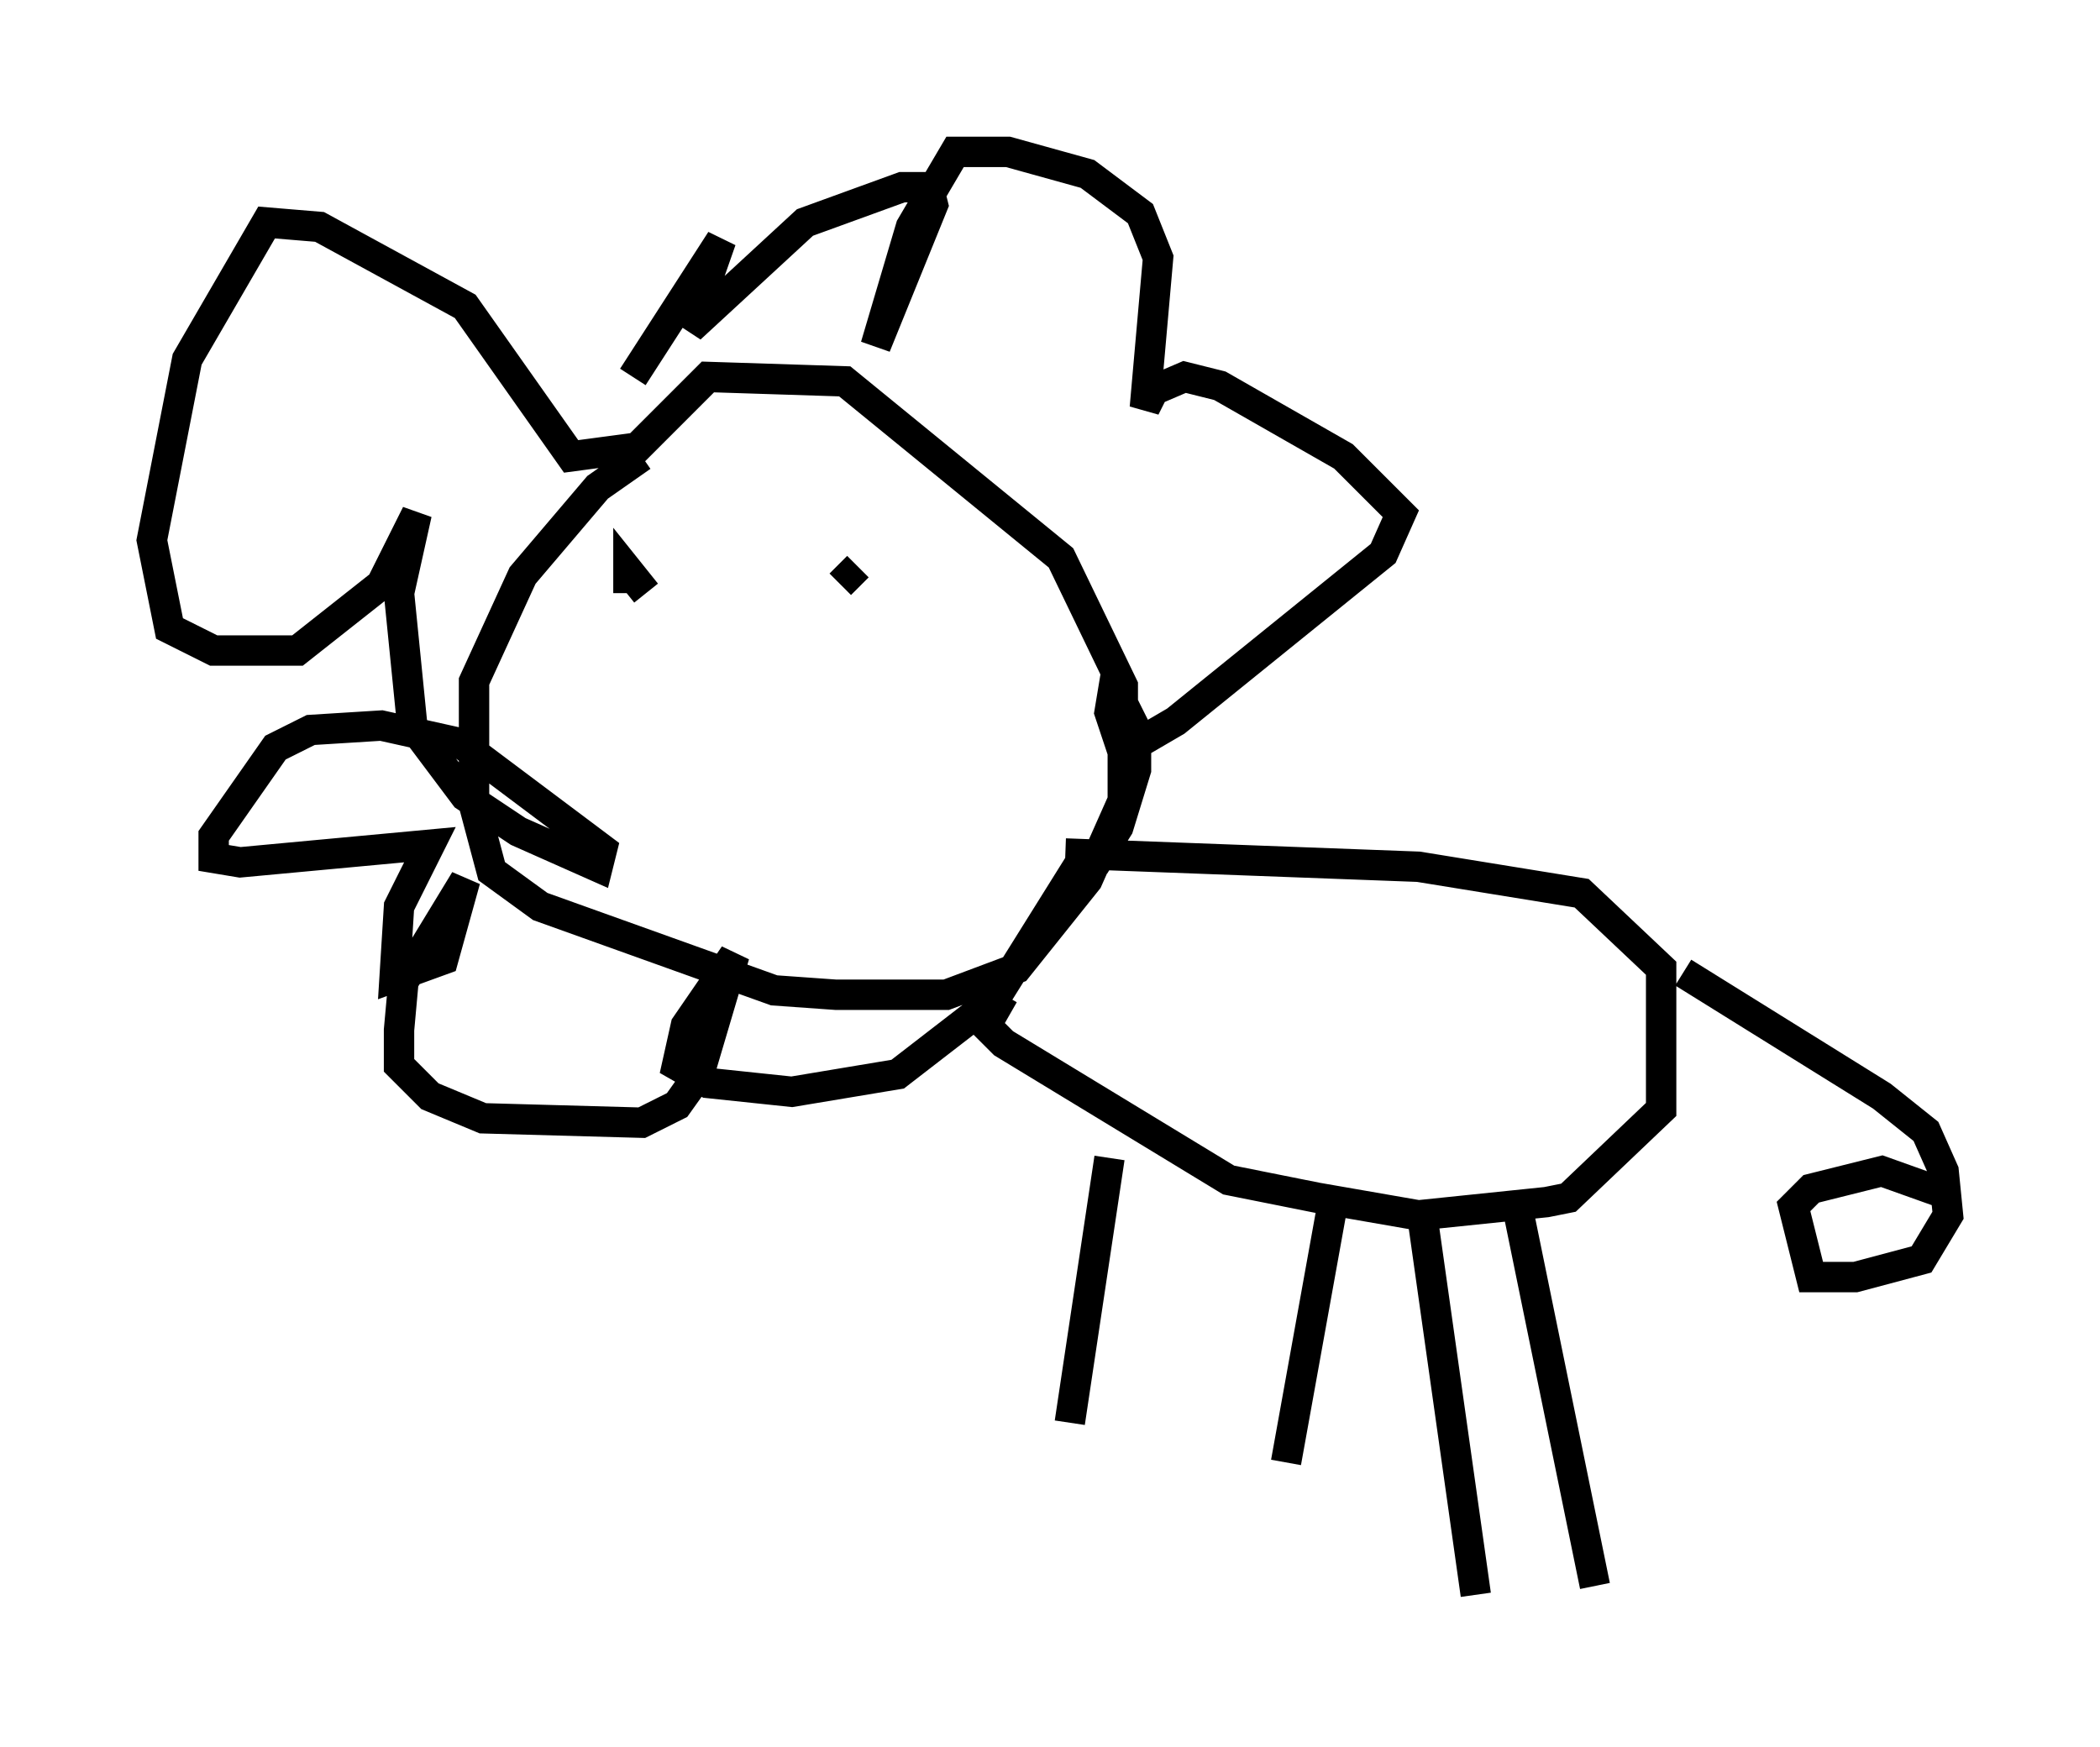 <?xml version="1.0" encoding="utf-8" ?>
<svg baseProfile="full" height="57.497" version="1.1" width="69.117" xmlns="http://www.w3.org/2000/svg" xmlns:ev="http://www.w3.org/2001/xml-events" xmlns:xlink="http://www.w3.org/1999/xlink"><defs /><rect fill="white" height="57.497" width="69.117" x="0" y="0" /><path d="M25.48, 13.57 m-4.358, 1.453 l-1.453, 1.017 -2.469, 2.905 l-1.598, 3.486 0.0, 4.067 l0.581, 2.179 1.598, 1.162 l7.698, 2.76 2.034, 0.145 l3.631, 0.0 2.324, -0.872 l2.324, -2.905 1.162, -2.615 l0.0, -3.777 -2.034, -4.212 l-7.117, -5.81 -4.503, -0.145 l-2.324, 2.324 -2.179, 0.291 l-3.486, -4.939 -4.793, -2.615 l-1.743, -0.145 -2.615, 4.503 l-1.162, 5.955 0.581, 2.905 l1.453, 0.726 2.76, 0.0 l2.76, -2.179 1.162, -2.324 l-0.581, 2.615 0.436, 4.358 l1.743, 2.324 1.743, 1.162 l2.615, 1.162 0.145, -0.581 l-4.648, -3.486 -2.615, -0.581 l-2.324, 0.145 -1.162, 0.581 l-2.034, 2.905 0.0, 0.726 l0.872, 0.145 6.246, -0.581 l-1.017, 2.034 -0.145, 2.324 l1.598, -0.581 0.726, -2.615 l-2.034, 3.341 -0.145, 1.598 l0.0, 1.162 1.017, 1.017 l1.743, 0.726 5.229, 0.145 l1.162, -0.581 0.726, -1.017 l1.162, -3.922 -1.598, 2.324 l-0.291, 1.307 1.017, 0.581 l2.76, 0.291 3.486, -0.581 l3.196, -2.469 2.905, -4.648 l-0.291, 0.581 0.726, -0.436 l0.726, -1.162 0.581, -1.888 l0.0, -1.307 -0.726, -1.453 l-0.145, 0.872 0.436, 1.307 l1.743, -1.017 6.827, -5.52 l0.581, -1.307 -1.888, -1.888 l-4.067, -2.324 -1.162, -0.291 l-1.017, 0.436 -0.291, 0.581 l0.436, -4.939 -0.581, -1.453 l-1.743, -1.307 -2.615, -0.726 l-1.743, 0.0 -1.453, 2.469 l-1.162, 3.922 1.888, -4.648 l-0.145, -0.581 -0.872, 0.0 l-3.196, 1.162 -3.777, 3.486 l1.017, -2.905 -2.905, 4.503 m14.235, 15.687 l11.62, 0.436 5.374, 0.872 l2.615, 2.469 0.0, 4.648 l-3.05, 2.905 -0.726, 0.145 l-4.212, 0.436 -3.341, -0.581 l-2.905, -0.581 -7.408, -4.503 l-0.581, -0.581 0.581, -1.017 m3.486, 5.374 l-1.307, 8.715 m8.715, -7.553 l-1.598, 8.86 m4.503, -7.989 l1.743, 12.346 m1.307, -13.073 l2.615, 12.782 m2.905, -20.19 l6.536, 4.067 1.453, 1.162 l0.581, 1.307 0.145, 1.453 l-0.872, 1.453 -2.179, 0.581 l-1.453, 0.0 -0.581, -2.324 l0.581, -0.581 2.324, -0.581 l2.034, 0.726 m-43.285, -19.754 l0.0, 0.0 m0.0, 0.0 l0.0, -0.726 0.581, 0.726 m6.972, -0.872 l-0.581, 0.581 " fill="none" stroke="black" stroke-width="1" /></svg>